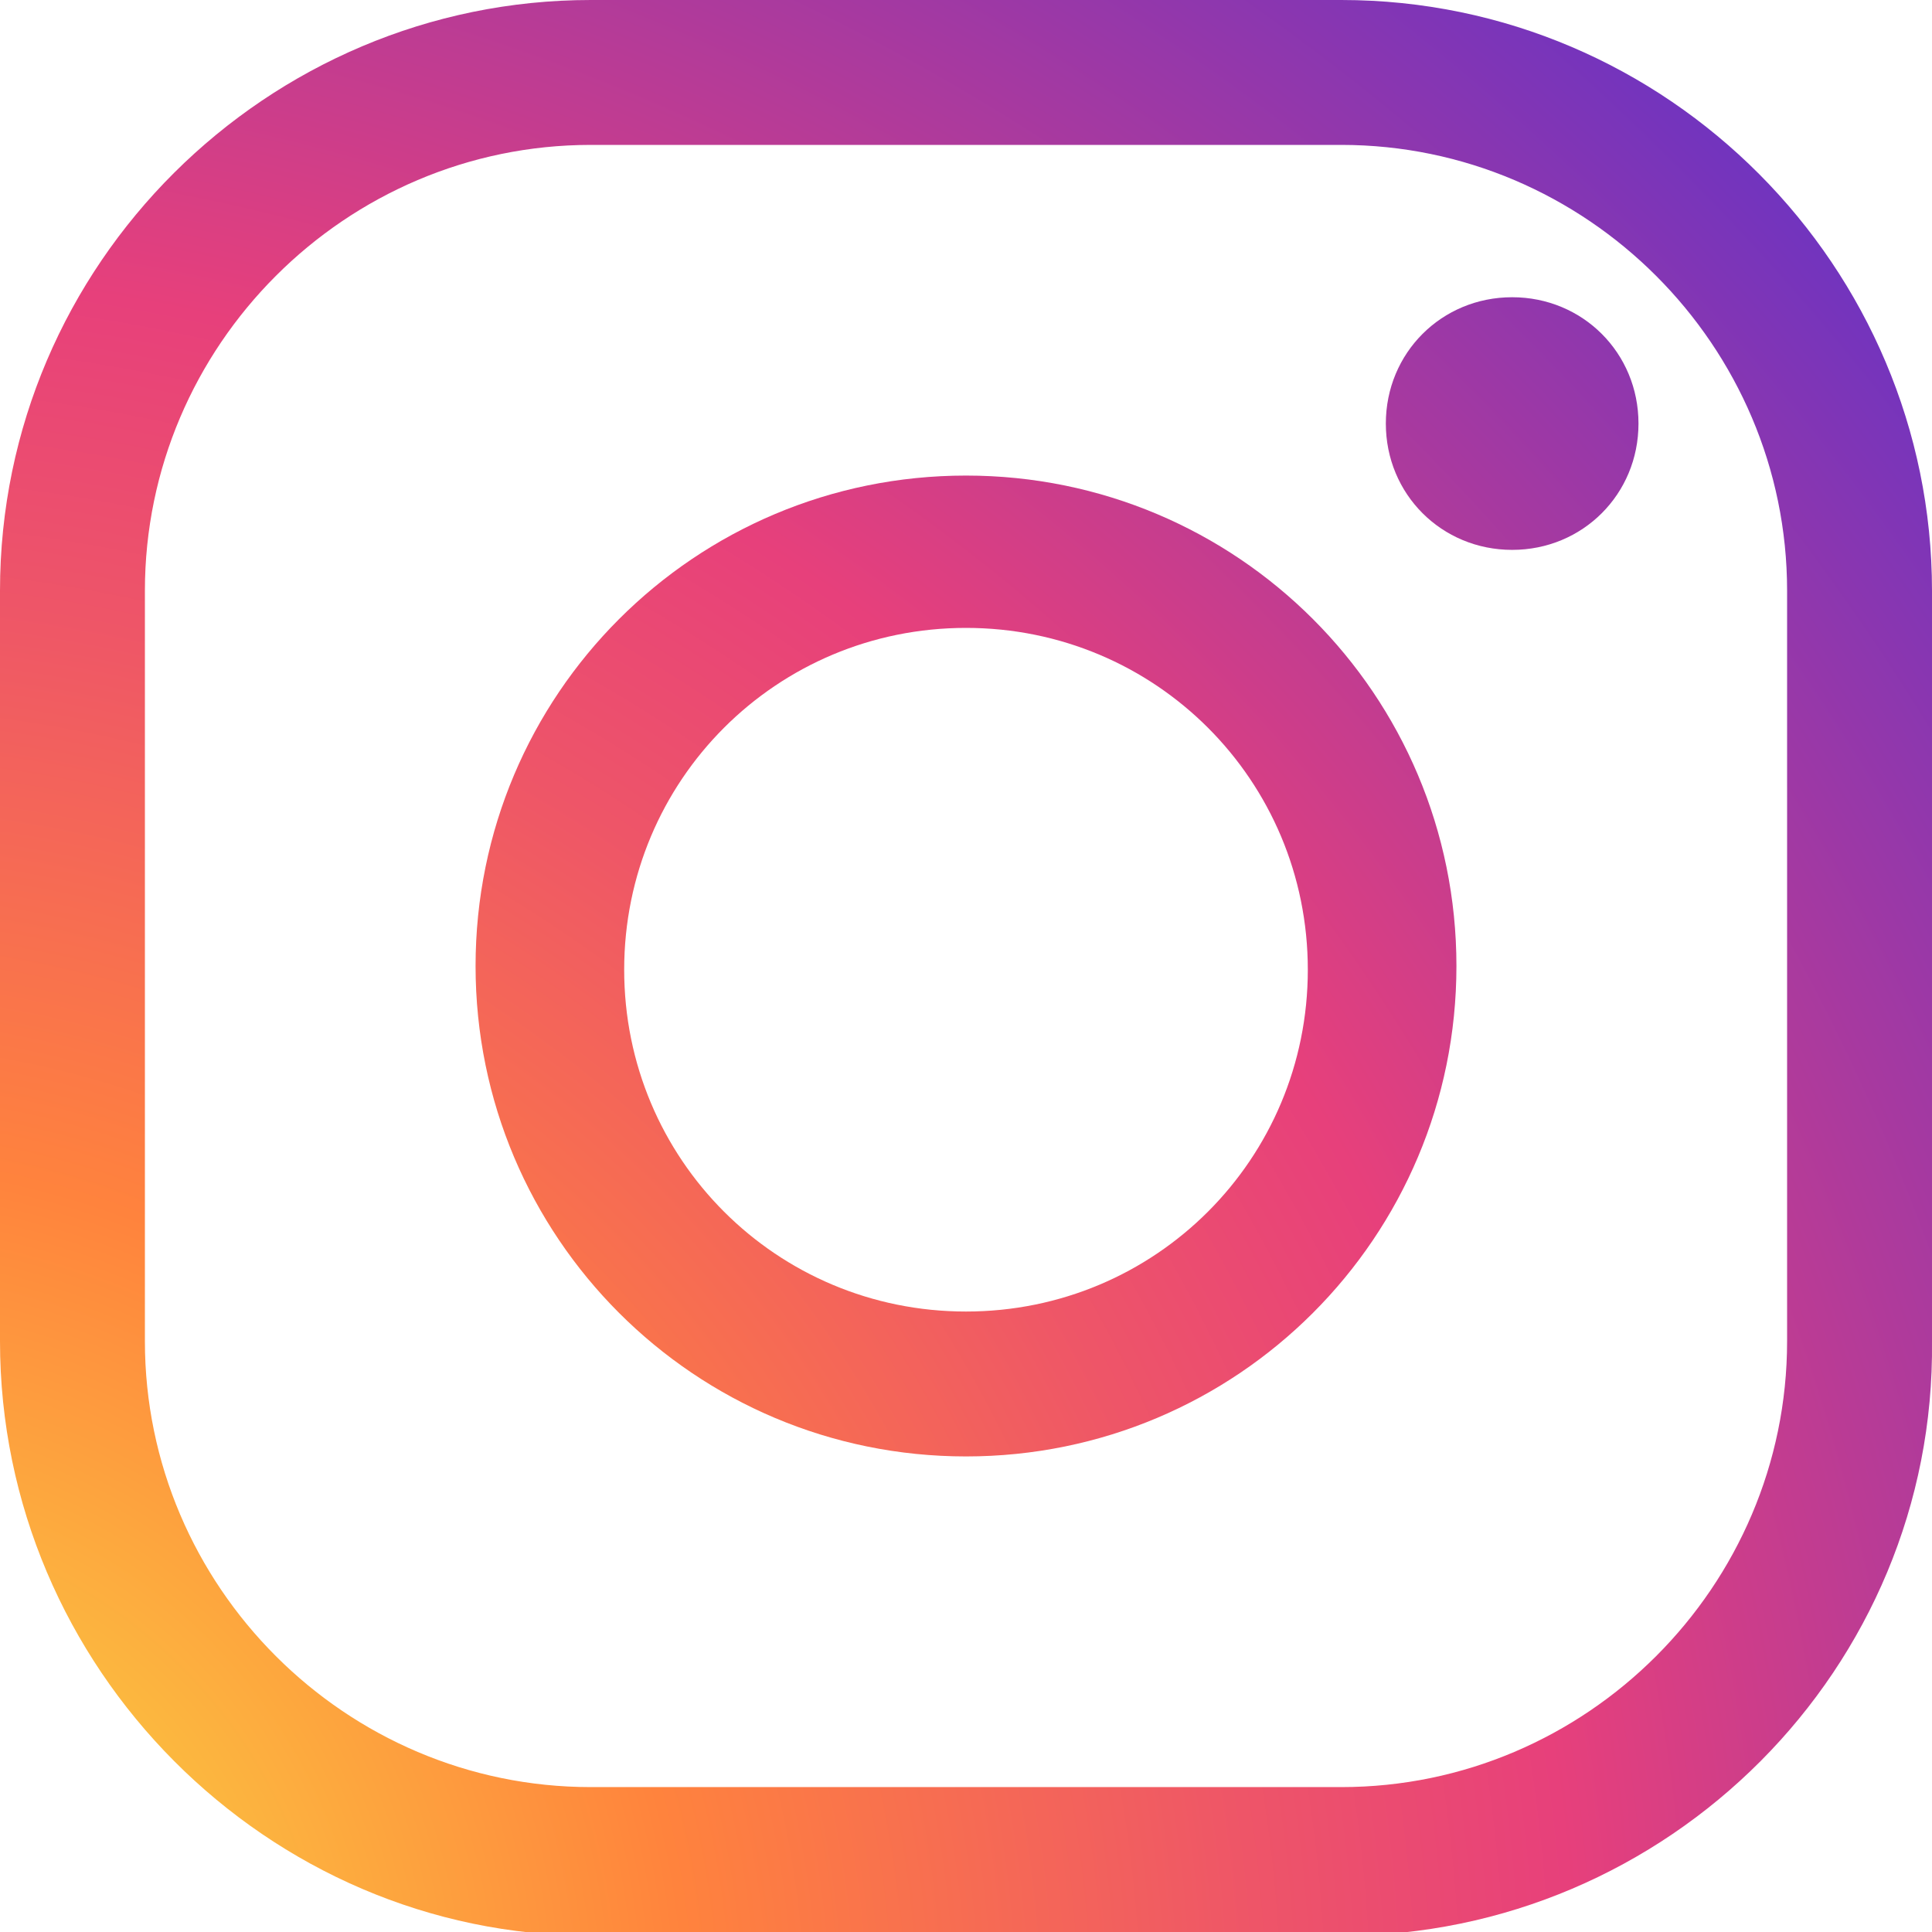 <?xml version="1.0" encoding="utf-8"?>
<!-- Generator: Adobe Illustrator 25.4.1, SVG Export Plug-In . SVG Version: 6.00 Build 0)  -->
<svg version="1.1" id="レイヤー_1" xmlns="http://www.w3.org/2000/svg" xmlns:xlink="http://www.w3.org/1999/xlink" x="0px"
	 y="0px" viewBox="0 0 52 52" style="enable-background:new 0 0 52 52;" xml:space="preserve">
<style type="text/css">
	.st0{fill:url(#XMLID_00000162346268108124367250000000783565466158844555_);}
	.st1{fill:url(#XMLID_00000176762499044413023870000017358405067735725452_);}
	.st2{fill:url(#XMLID_00000092424609976135067900000012421344460088685190_);}
</style>
<g id="XMLID_332_">
	
		<radialGradient id="XMLID_00000161602370441579375750000007282714748556011680_" cx="-4.66" cy="54.38" r="96.088" gradientUnits="userSpaceOnUse">
		<stop  offset="0" style="stop-color:#F9ED41"/>
		<stop  offset="0.241" style="stop-color:#FF833D"/>
		<stop  offset="0.401" style="stop-color:#EE5568"/>
		<stop  offset="0.489" style="stop-color:#E7407B"/>
		<stop  offset="1" style="stop-color:#0028FF"/>
	</radialGradient>
	<path id="XMLID_337_" style="fill:url(#XMLID_00000161602370441579375750000007282714748556011680_);" d="M36.1,52.1H15.9
		C7.2,52.1,0,44.9,0,36.1V15.9C0,7.1,7.2,0,15.9,0h20.2c8.8,0,15.9,7.2,15.9,15.9v20.2C52.1,44.9,44.9,52.1,36.1,52.1z M15.9,3.9
		c-6.6,0-12,5.4-12,12v20.2c0,6.6,5.4,12,12,12h20.2c6.6,0,12-5.4,12-12V15.9c0-6.6-5.4-12-12-12H15.9z"/>
	
		<radialGradient id="XMLID_00000155108024681794593140000004500470706706559155_" cx="-4.66" cy="54.38" r="96.088" gradientUnits="userSpaceOnUse">
		<stop  offset="0" style="stop-color:#F9ED41"/>
		<stop  offset="0.241" style="stop-color:#FF833D"/>
		<stop  offset="0.401" style="stop-color:#EE5568"/>
		<stop  offset="0.489" style="stop-color:#E7407B"/>
		<stop  offset="1" style="stop-color:#0028FF"/>
	</radialGradient>
	<path id="XMLID_334_" style="fill:url(#XMLID_00000155108024681794593140000004500470706706559155_);" d="M26,39.2
		c-7.3,0-13.2-5.9-13.2-13.2c0-7.3,5.9-13.2,13.2-13.2c7.3,0,13.2,5.9,13.2,13.2C39.2,33.3,33.3,39.2,26,39.2z M26,16.9
		c-5.1,0-9.2,4.1-9.2,9.2c0,5.1,4.1,9.2,9.2,9.2c5.1,0,9.2-4.1,9.2-9.2C35.2,21,31.1,16.9,26,16.9z"/>
	
		<radialGradient id="XMLID_00000111169050550569054280000000696531520448343949_" cx="-4.66" cy="54.38" r="96.088" gradientUnits="userSpaceOnUse">
		<stop  offset="0" style="stop-color:#F9ED41"/>
		<stop  offset="0.241" style="stop-color:#FF833D"/>
		<stop  offset="0.401" style="stop-color:#EE5568"/>
		<stop  offset="0.489" style="stop-color:#E7407B"/>
		<stop  offset="1" style="stop-color:#0028FF"/>
	</radialGradient>
	<path id="XMLID_333_" style="fill:url(#XMLID_00000111169050550569054280000000696531520448343949_);" d="M44.1,11.4
		c0,1.9-1.5,3.4-3.4,3.4c-1.9,0-3.4-1.5-3.4-3.4c0-1.9,1.5-3.4,3.4-3.4C42.6,8,44.1,9.5,44.1,11.4z"/>
</g>
</svg>
